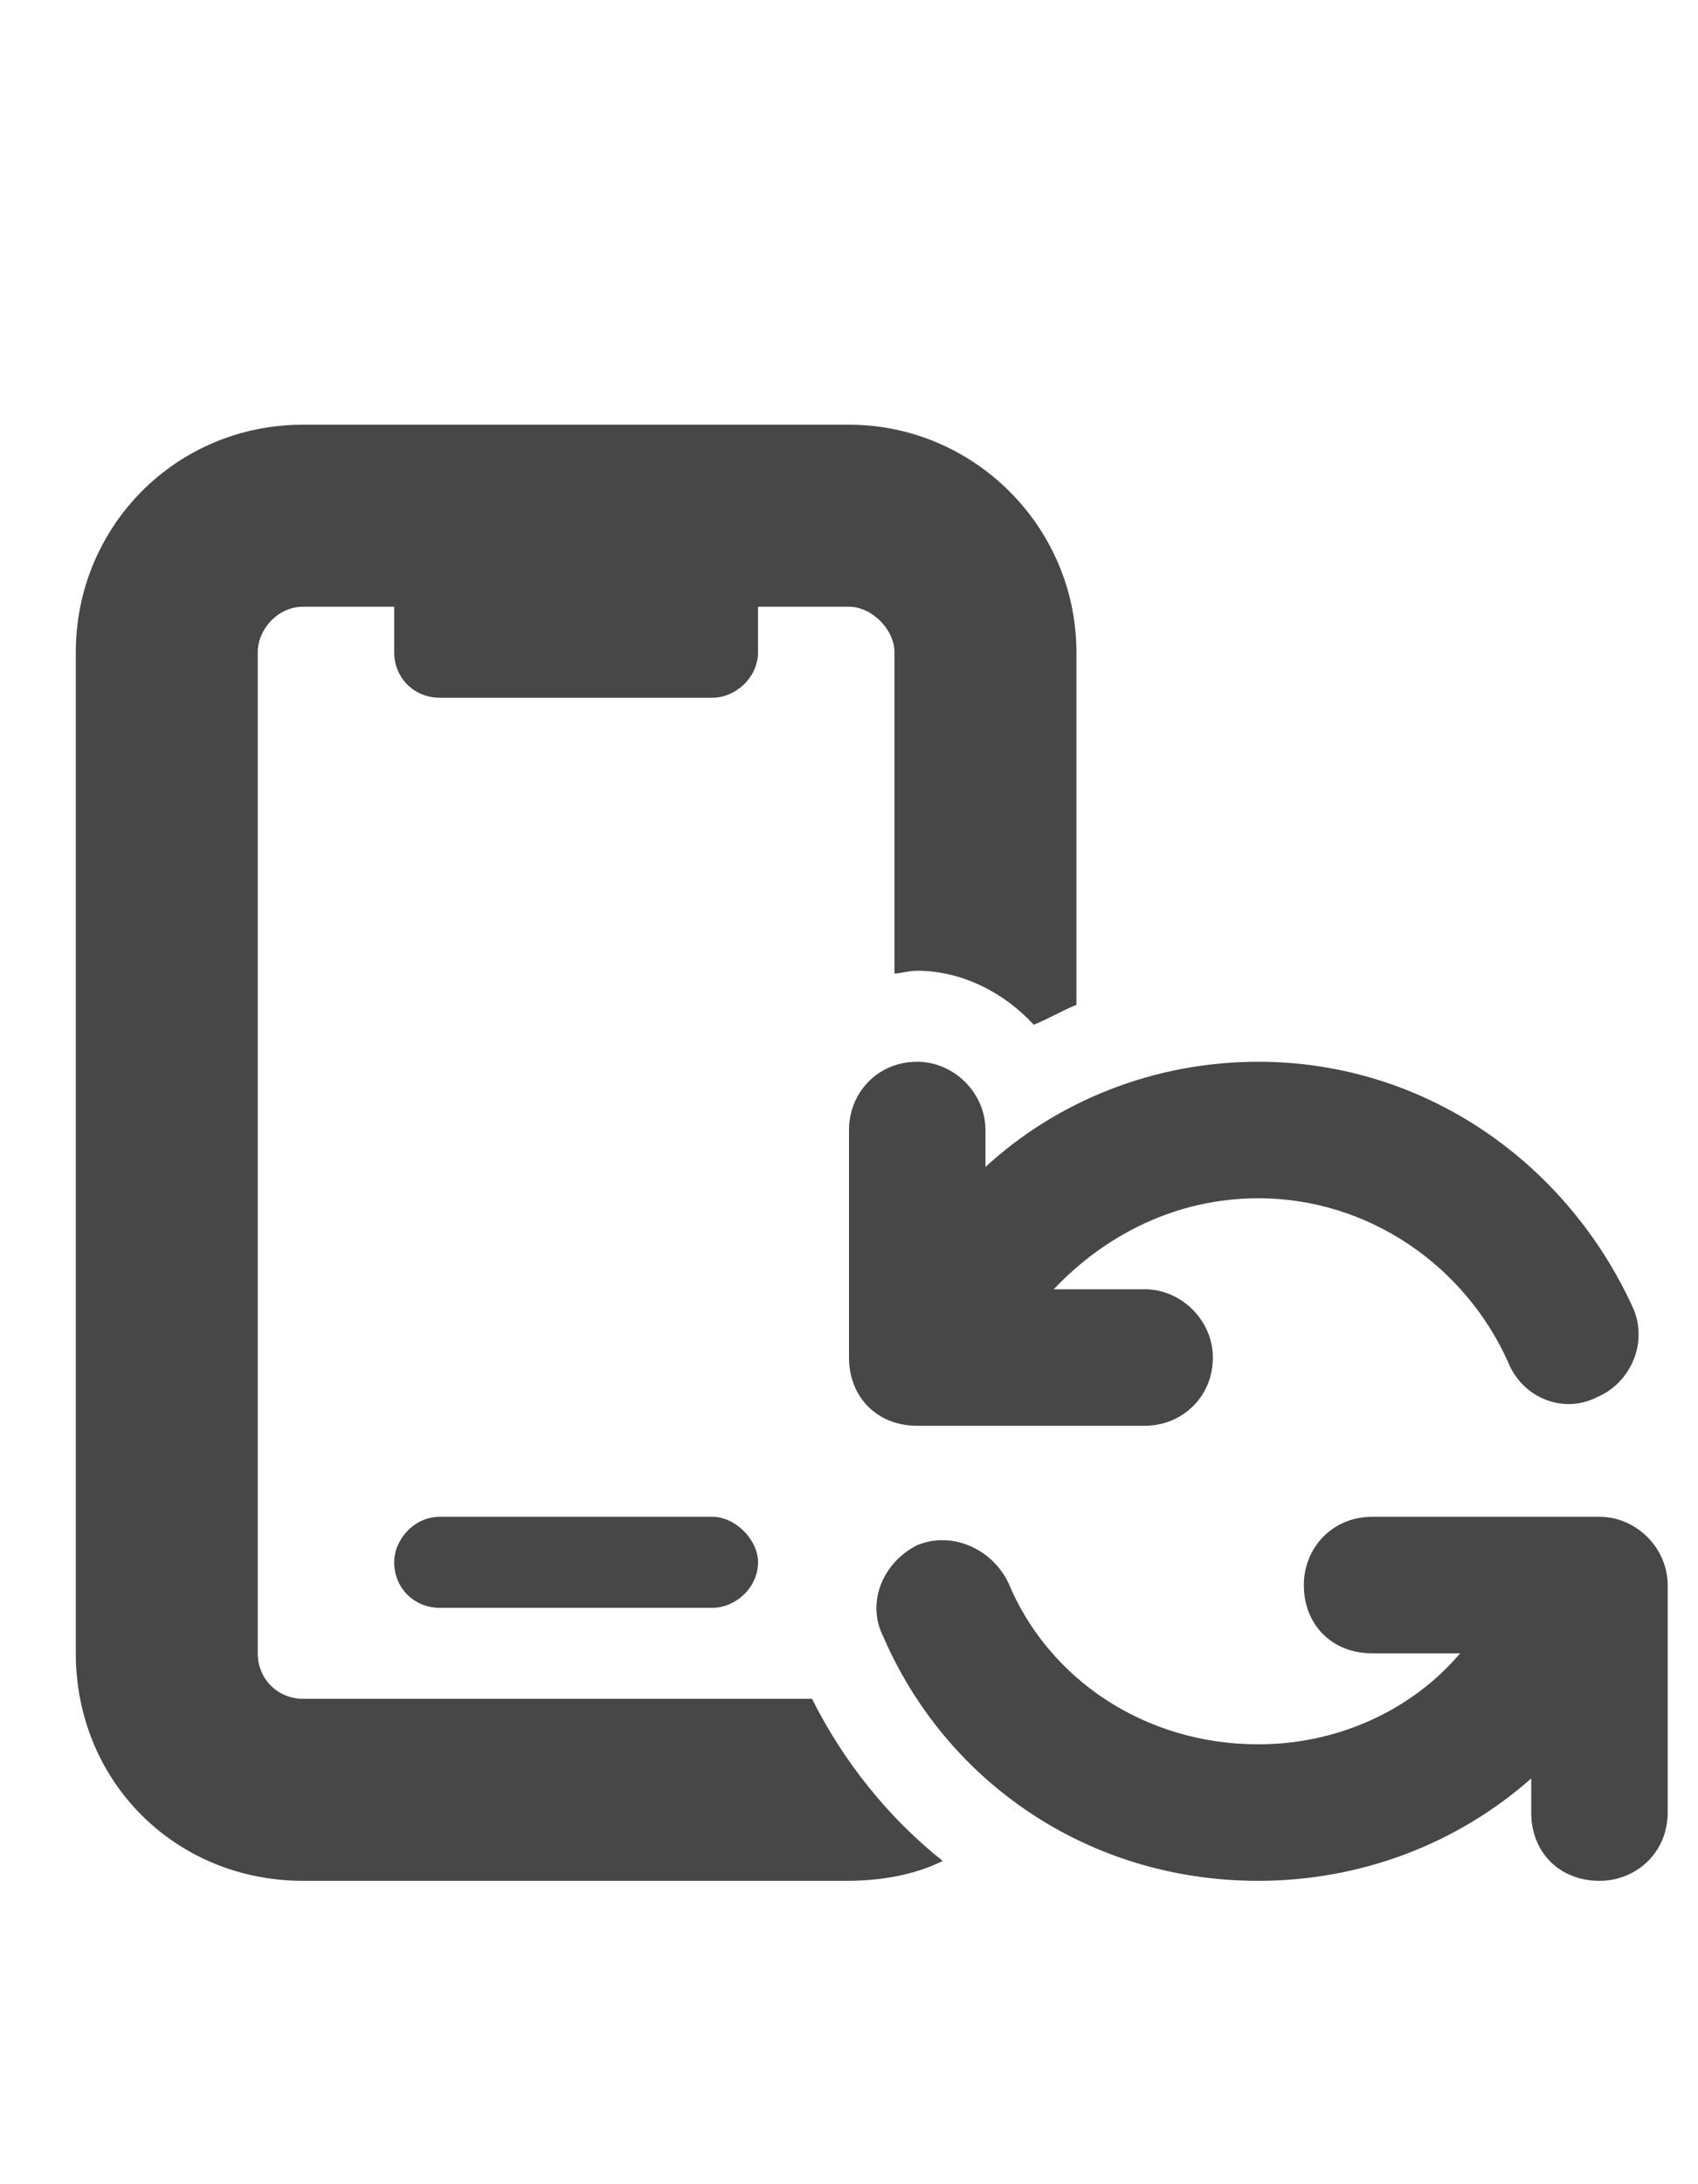 <svg width="14" height="18" viewBox="0 0 14 18" fill="none" xmlns="http://www.w3.org/2000/svg">
<g id="label-paired / caption / mobile-notch-rotate-caption / fill" clip-path="url(#clip0_2512_1228)">
<path id="icon" d="M0.625 5.375C0.625 4.344 1.445 3.5 2.5 3.5H7C8.031 3.5 8.875 4.344 8.875 5.375V8.281C8.758 8.328 8.641 8.398 8.523 8.445C8.289 8.188 7.938 8 7.562 8C7.492 8 7.422 8.023 7.375 8.023V5.375C7.375 5.188 7.188 5 7 5H6.25V5.375C6.25 5.586 6.062 5.75 5.875 5.75H3.625C3.414 5.75 3.25 5.586 3.25 5.375V5H2.5C2.289 5 2.125 5.188 2.125 5.375V13.625C2.125 13.836 2.289 14 2.5 14H6.695C6.953 14.516 7.328 14.984 7.773 15.336C7.539 15.453 7.258 15.5 6.977 15.5H2.5C1.445 15.5 0.625 14.68 0.625 13.625V5.375ZM3.25 12.875C3.25 12.688 3.414 12.5 3.625 12.5H5.875C6.062 12.5 6.25 12.688 6.25 12.875C6.25 13.086 6.062 13.25 5.875 13.25H3.625C3.414 13.25 3.25 13.086 3.25 12.875ZM7 9.312C7 9.008 7.234 8.75 7.562 8.75C7.867 8.75 8.125 9.008 8.125 9.312V9.617C8.711 9.078 9.508 8.75 10.375 8.75C11.758 8.75 12.93 9.594 13.469 10.789C13.586 11.07 13.445 11.398 13.164 11.516C12.883 11.656 12.555 11.516 12.438 11.234C12.086 10.438 11.289 9.875 10.375 9.875C9.695 9.875 9.109 10.18 8.688 10.625H9.438C9.742 10.625 10 10.883 10 11.188C10 11.516 9.742 11.75 9.438 11.75H7.562C7.234 11.75 7 11.516 7 11.188V9.312ZM7.281 13.484C7.141 13.203 7.281 12.875 7.562 12.734C7.844 12.617 8.172 12.758 8.312 13.039C8.641 13.836 9.438 14.375 10.375 14.375C11.031 14.375 11.641 14.094 12.039 13.625H11.312C10.984 13.625 10.75 13.391 10.75 13.062C10.75 12.758 10.984 12.5 11.312 12.5H13.188C13.492 12.5 13.75 12.758 13.75 13.062V14.938C13.75 15.266 13.492 15.5 13.188 15.5C12.859 15.5 12.625 15.266 12.625 14.938V14.656C12.016 15.195 11.219 15.5 10.375 15.5C8.969 15.5 7.797 14.68 7.281 13.484Z" fill="black" fill-opacity="0.72"/>
</g>
<defs>
<clipPath id="clip0_2512_1228">
<rect width="14" height="18" fill="white"/>
</clipPath>
</defs>
</svg>
